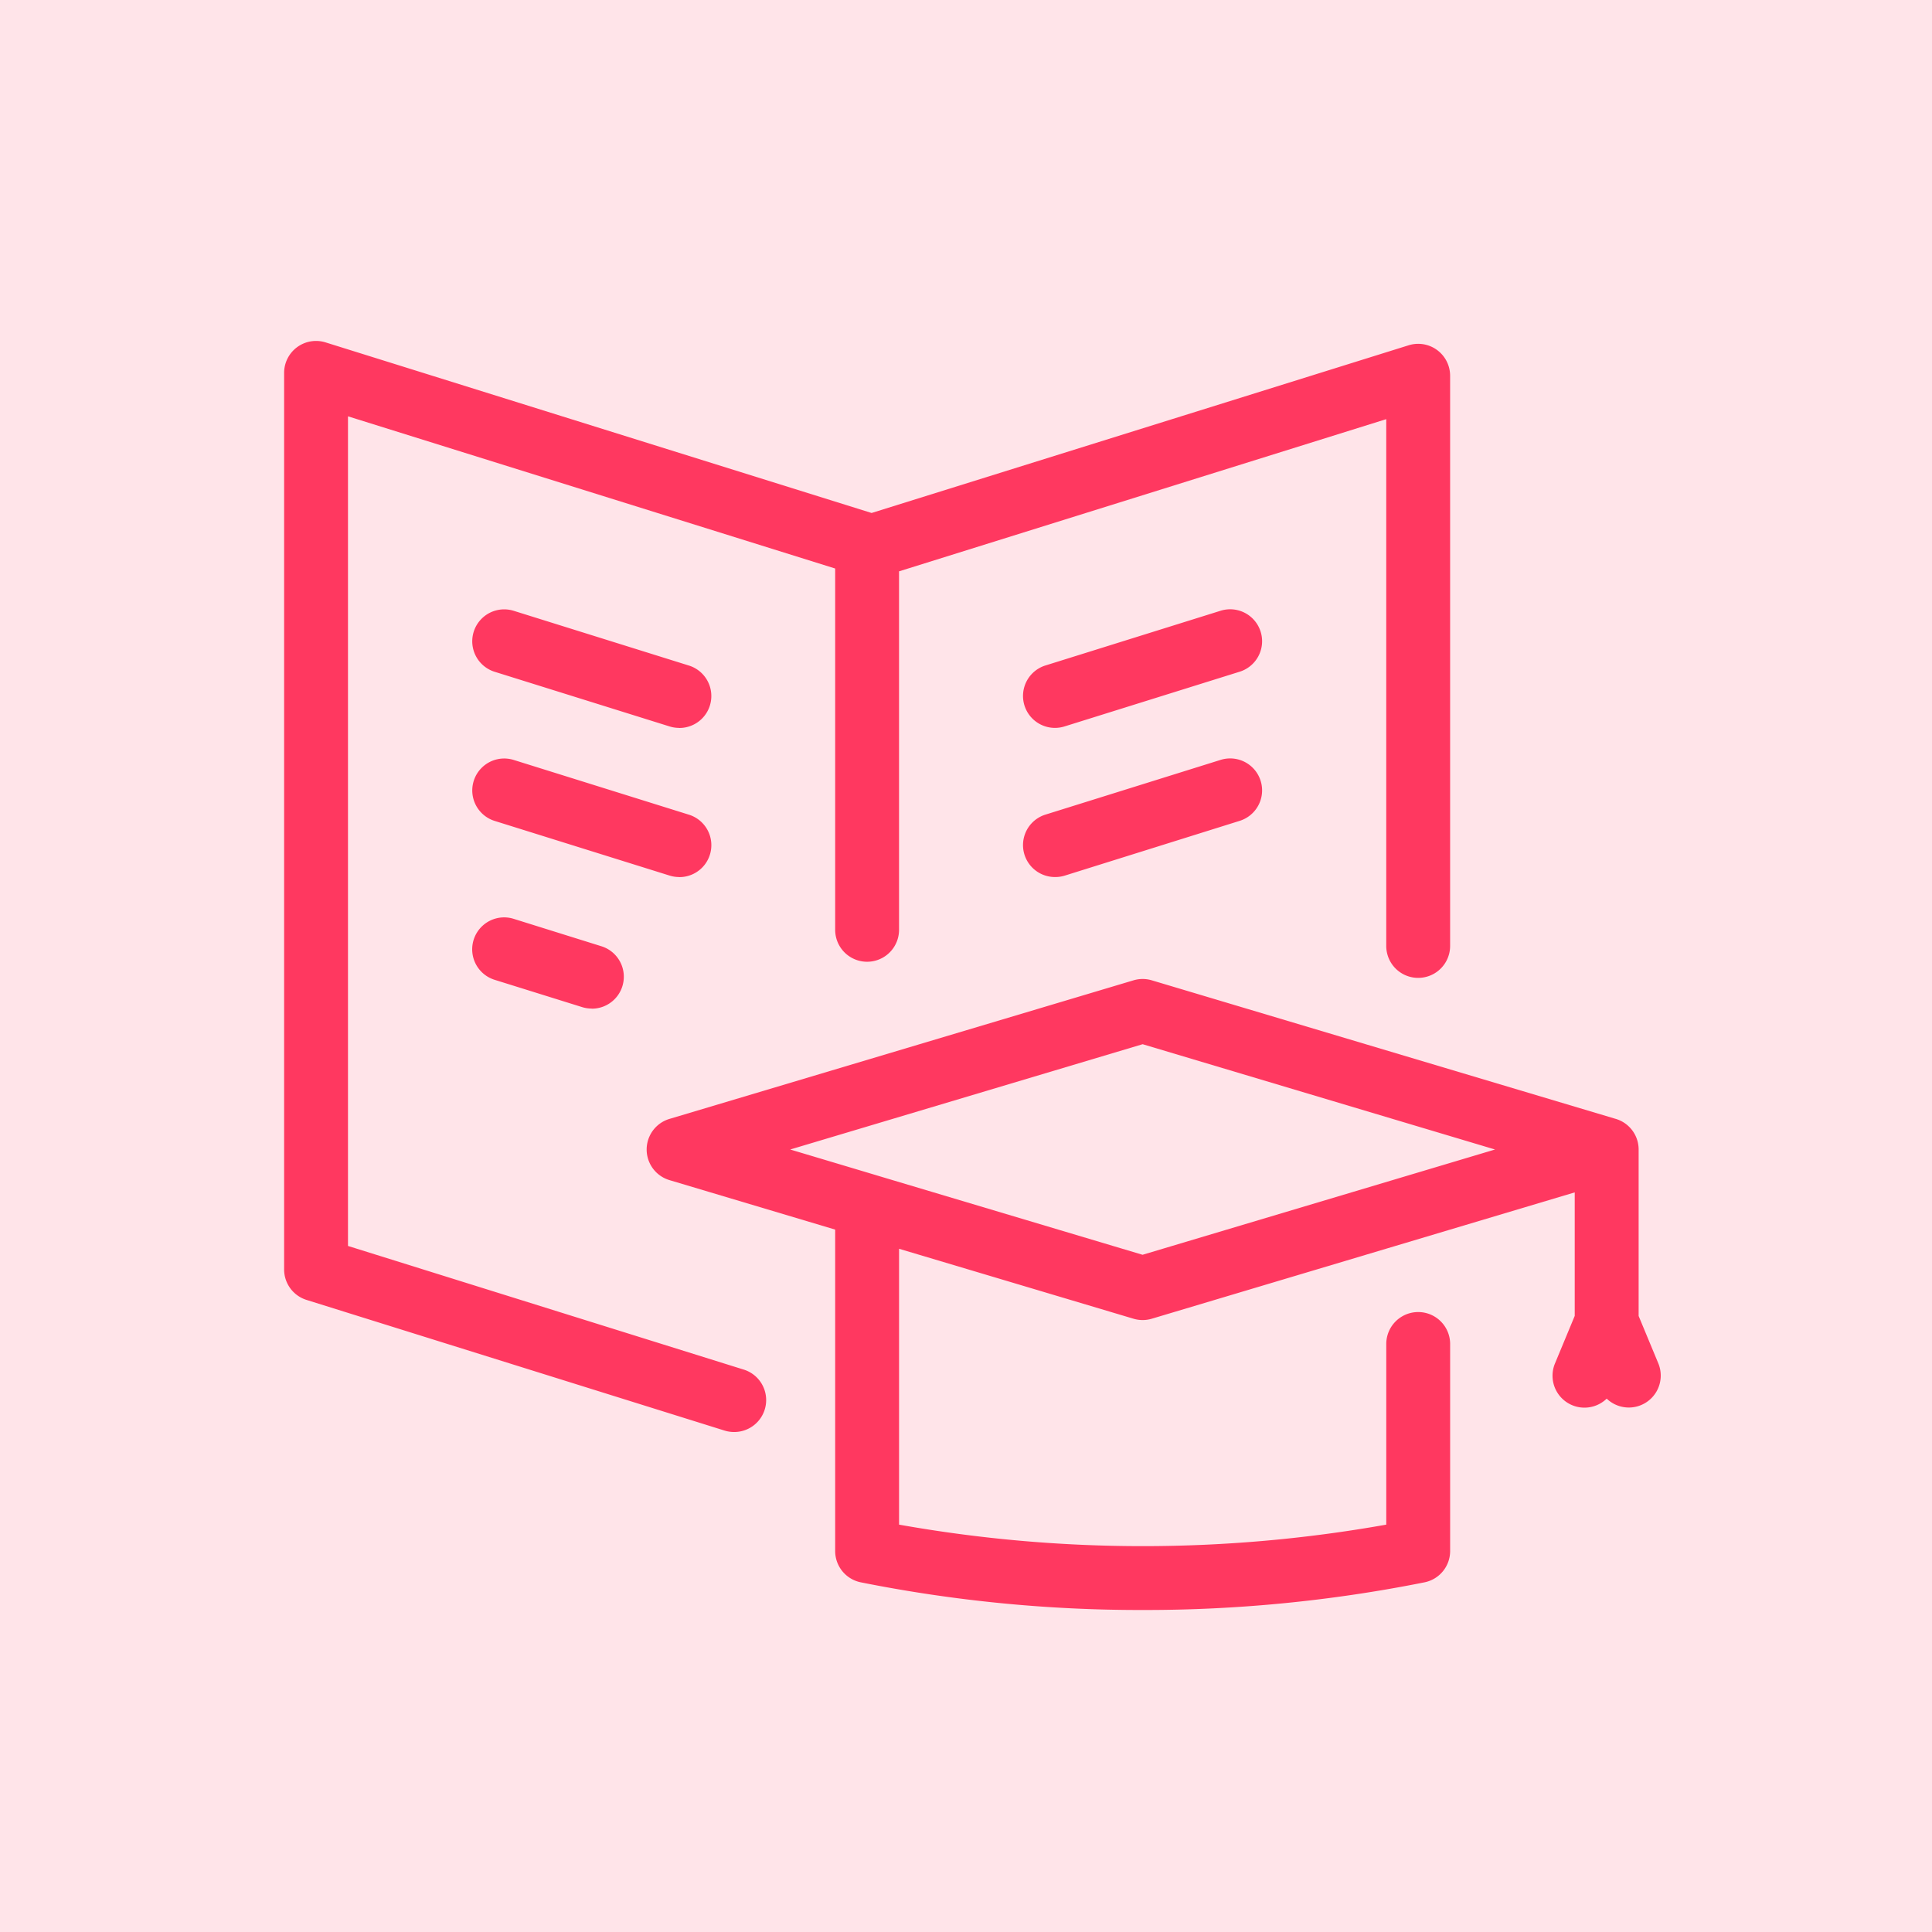 <svg xmlns="http://www.w3.org/2000/svg" viewBox="0 0 102 102">
  <defs>
    <style>
      .cls-1, .cls-2 {
        fill: #ff3860;
      }

      .cls-1 {
        opacity: 0.133;
      }
    </style>
  </defs>
  <g id="Group_96" data-name="Group 96" transform="translate(-1315 -2747)">
    <rect id="Rectangle_57" data-name="Rectangle 57" class="cls-1" width="102" height="102" transform="translate(1315 2747)"/>
    <path id="educational-programs" class="cls-2" d="M45.326,80.471A75.2,75.2,0,0,1,30.445,79.01a1.686,1.686,0,0,1-1.352-1.653V60.388l-8.749-2.613a1.686,1.686,0,0,1,0-3.231l24.5-7.317a1.686,1.686,0,0,1,.965,0l24.462,7.306a1.687,1.687,0,0,1,1.241,1.627c0,.015,0,.031,0,.046v8.742l1.038,2.5a1.686,1.686,0,0,1-2.724,1.864A1.686,1.686,0,0,1,67.1,67.443l1.038-2.5V58.423l-22.33,6.67a1.687,1.687,0,0,1-.965,0L32.466,61.4V75.964a73.393,73.393,0,0,0,25.722,0V66.427a1.686,1.686,0,0,1,3.372,0v10.93a1.686,1.686,0,0,1-1.352,1.653A75.215,75.215,0,0,1,45.326,80.471ZM31.3,57.529l14.022,4.188,18.608-5.558L45.326,50.6,26.719,56.159l4.5,1.345ZM23.749,71.074a1.687,1.687,0,0,1-.5-.077L1.183,64.1A1.686,1.686,0,0,1,0,62.495V15.157a1.686,1.686,0,0,1,2.189-1.609l28.827,9.006L59.37,13.7a1.686,1.686,0,0,1,2.189,1.609V45.412a1.686,1.686,0,0,1-3.372,0V17.6L32.465,25.635V44.561a1.686,1.686,0,0,1-3.372,0V25.486L3.372,17.451v43.8l20.879,6.523a1.686,1.686,0,0,1-.5,3.3ZM16.233,48.718a1.686,1.686,0,0,1-.5-.077L11.113,47.2a1.686,1.686,0,1,1,1.006-3.219l4.617,1.443a1.686,1.686,0,0,1-.5,3.3Zm24.476-6.944a1.686,1.686,0,0,1-.5-3.3l9.234-2.885a1.686,1.686,0,0,1,1.006,3.219L41.212,41.7A1.676,1.676,0,0,1,40.709,41.774Zm-19.858,0a1.688,1.688,0,0,1-.5-.077l-9.234-2.885a1.686,1.686,0,0,1,1.006-3.219l9.234,2.885a1.686,1.686,0,0,1-.5,3.3ZM40.709,33.9a1.686,1.686,0,0,1-.5-3.3l9.234-2.885a1.686,1.686,0,1,1,1.006,3.219l-9.234,2.885A1.676,1.676,0,0,1,40.709,33.9Zm-19.859,0a1.686,1.686,0,0,1-.5-.077l-9.234-2.885a1.686,1.686,0,1,1,1.006-3.219l9.234,2.885a1.686,1.686,0,0,1-.5,3.3Z" transform="translate(1330 2751.529)"/>
  </g>
</svg>
